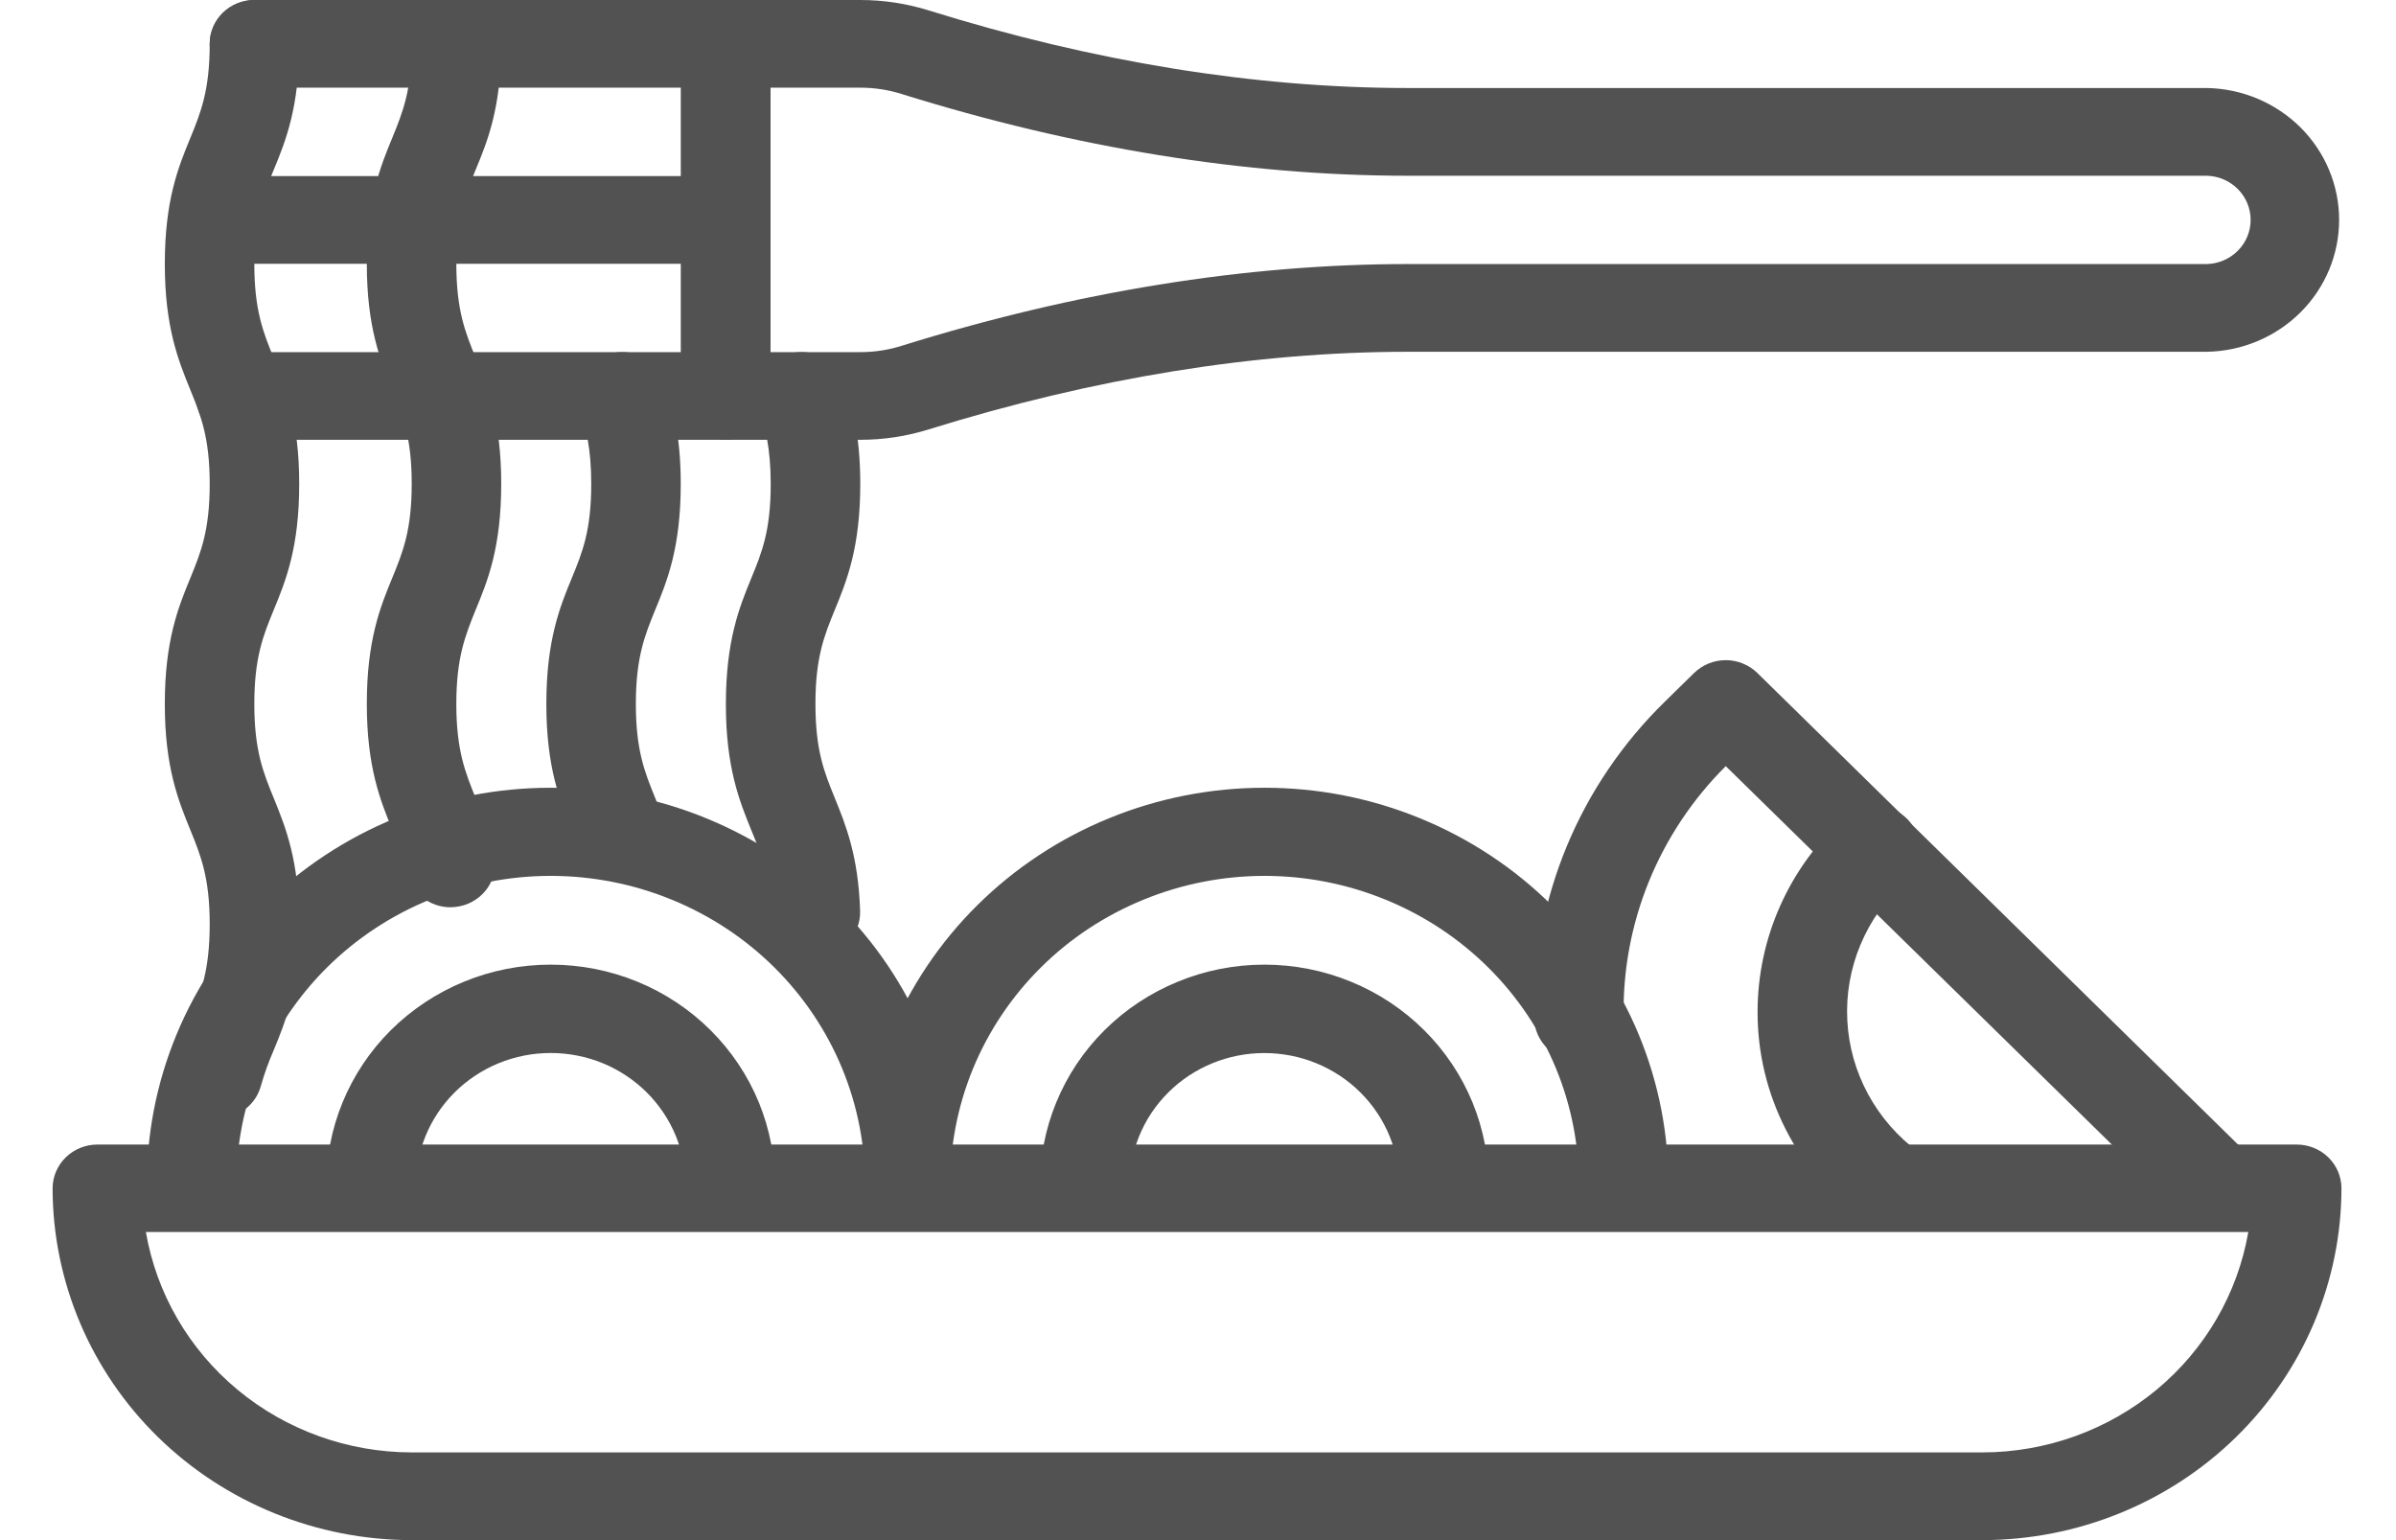 <svg width="42" height="27" viewBox="0 0 42 27" fill="none" xmlns="http://www.w3.org/2000/svg">
<g clipPath="url(#clip0_1_1772)">
<path d="M38.895 21.586C38.687 21.586 38.488 21.505 38.341 21.361L30.251 13.431C29.67 14.01 29.213 14.696 28.905 15.45C28.598 16.203 28.447 17.009 28.461 17.821C28.462 17.922 28.443 18.023 28.405 18.117C28.367 18.211 28.31 18.297 28.237 18.37C28.165 18.442 28.079 18.5 27.983 18.54C27.888 18.579 27.786 18.6 27.682 18.601H27.676C27.47 18.601 27.272 18.521 27.125 18.379C26.978 18.237 26.894 18.044 26.892 17.842C26.874 16.814 27.068 15.794 27.462 14.841C27.856 13.889 28.443 13.024 29.186 12.298L29.695 11.799C29.768 11.727 29.855 11.671 29.95 11.632C30.045 11.593 30.148 11.573 30.251 11.573C30.354 11.573 30.456 11.593 30.551 11.632C30.646 11.671 30.733 11.727 30.806 11.799L39.444 20.274C39.554 20.381 39.629 20.518 39.659 20.666C39.689 20.815 39.674 20.969 39.616 21.109C39.557 21.25 39.457 21.37 39.329 21.454C39.201 21.539 39.05 21.585 38.895 21.586Z" fill="#525252"/>
<path d="M33.168 21.586C32.998 21.586 32.833 21.532 32.697 21.433C32.109 21.004 31.631 20.445 31.304 19.802C30.976 19.16 30.806 18.45 30.809 17.732C30.81 17.094 30.945 16.463 31.206 15.878C31.467 15.293 31.848 14.768 32.326 14.334C32.401 14.264 32.49 14.209 32.587 14.172C32.684 14.136 32.788 14.119 32.892 14.122C32.996 14.126 33.098 14.149 33.193 14.191C33.287 14.233 33.372 14.294 33.443 14.368C33.513 14.443 33.568 14.531 33.604 14.627C33.639 14.722 33.655 14.824 33.651 14.926C33.646 15.028 33.62 15.127 33.576 15.22C33.532 15.312 33.469 15.394 33.391 15.462C33.052 15.77 32.785 16.146 32.611 16.566C32.436 16.985 32.358 17.437 32.382 17.89C32.405 18.342 32.53 18.784 32.747 19.184C32.965 19.584 33.269 19.932 33.639 20.204C33.77 20.3 33.868 20.435 33.917 20.589C33.966 20.743 33.964 20.909 33.912 21.062C33.86 21.215 33.76 21.348 33.627 21.442C33.493 21.536 33.333 21.587 33.168 21.587V21.586ZM28.46 21.586C28.252 21.586 28.053 21.506 27.906 21.361C27.759 21.217 27.676 21.022 27.676 20.818C27.685 20.104 27.549 19.395 27.276 18.732C27.003 18.07 26.598 17.467 26.086 16.959C25.573 16.451 24.963 16.048 24.29 15.773C23.617 15.497 22.895 15.355 22.166 15.355C21.437 15.355 20.715 15.497 20.043 15.773C19.37 16.048 18.759 16.451 18.247 16.959C17.735 17.467 17.33 18.07 17.057 18.732C16.784 19.395 16.648 20.104 16.657 20.818C16.657 21.022 16.574 21.217 16.427 21.361C16.28 21.506 16.08 21.586 15.872 21.586C15.664 21.586 15.464 21.506 15.317 21.361C15.17 21.217 15.088 21.022 15.088 20.818C15.078 19.901 15.254 18.991 15.605 18.142C15.956 17.292 16.476 16.518 17.134 15.867C17.793 15.215 18.576 14.698 19.44 14.345C20.304 13.991 21.23 13.81 22.166 13.81C23.102 13.81 24.029 13.991 24.892 14.345C25.756 14.698 26.54 15.215 27.198 15.867C27.857 16.518 28.376 17.292 28.728 18.142C29.079 18.991 29.255 19.901 29.245 20.818C29.245 21.022 29.162 21.217 29.015 21.361C28.868 21.506 28.669 21.586 28.46 21.586Z" fill="#525252"/>
<path d="M25.311 21.586C25.102 21.586 24.903 21.506 24.756 21.361C24.609 21.217 24.526 21.022 24.526 20.818C24.532 20.51 24.475 20.205 24.359 19.919C24.242 19.633 24.069 19.373 23.849 19.154C23.629 18.934 23.367 18.76 23.077 18.641C22.788 18.522 22.477 18.461 22.163 18.461C21.849 18.461 21.538 18.522 21.249 18.641C20.959 18.76 20.697 18.934 20.477 19.154C20.257 19.373 20.084 19.633 19.968 19.919C19.852 20.205 19.795 20.51 19.8 20.818C19.8 21.022 19.718 21.217 19.571 21.361C19.424 21.506 19.224 21.586 19.016 21.586C18.808 21.586 18.608 21.506 18.461 21.361C18.314 21.217 18.231 21.022 18.231 20.818C18.224 20.307 18.32 19.801 18.515 19.327C18.709 18.853 18.997 18.422 19.363 18.059C19.729 17.695 20.165 17.407 20.646 17.21C21.126 17.012 21.642 16.911 22.163 16.911C22.684 16.911 23.2 17.012 23.681 17.21C24.162 17.407 24.597 17.695 24.963 18.059C25.329 18.422 25.617 18.853 25.812 19.327C26.006 19.801 26.102 20.307 26.095 20.818C26.095 21.022 26.012 21.217 25.865 21.361C25.718 21.506 25.518 21.586 25.311 21.586ZM15.947 21.586C15.739 21.586 15.54 21.506 15.393 21.361C15.246 21.217 15.163 21.022 15.163 20.818C15.172 20.104 15.036 19.395 14.763 18.732C14.49 18.07 14.085 17.467 13.573 16.959C13.06 16.451 12.45 16.048 11.777 15.773C11.104 15.497 10.382 15.355 9.653 15.355C8.924 15.355 8.202 15.497 7.53 15.773C6.857 16.048 6.246 16.451 5.734 16.959C5.222 17.467 4.817 18.07 4.544 18.732C4.271 19.395 4.135 20.104 4.144 20.818C4.144 21.022 4.061 21.217 3.914 21.361C3.767 21.506 3.567 21.586 3.359 21.586C3.151 21.586 2.952 21.506 2.804 21.361C2.657 21.217 2.575 21.022 2.575 20.818C2.565 19.901 2.741 18.991 3.092 18.142C3.443 17.292 3.963 16.518 4.621 15.867C5.28 15.215 6.063 14.698 6.927 14.345C7.791 13.991 8.717 13.81 9.653 13.81C10.589 13.81 11.516 13.991 12.38 14.345C13.243 14.698 14.027 15.215 14.685 15.867C15.344 16.518 15.863 17.292 16.215 18.142C16.566 18.991 16.742 19.901 16.732 20.818C16.732 21.022 16.649 21.217 16.502 21.361C16.355 21.506 16.156 21.586 15.947 21.586Z" fill="#525252"/>
<path d="M12.8 21.586C12.592 21.586 12.393 21.505 12.246 21.361C12.099 21.217 12.016 21.021 12.016 20.817C12.022 20.51 11.965 20.204 11.849 19.919C11.732 19.633 11.559 19.373 11.339 19.153C11.119 18.934 10.857 18.759 10.568 18.64C10.278 18.521 9.967 18.46 9.653 18.46C9.339 18.46 9.029 18.521 8.739 18.64C8.45 18.759 8.187 18.934 7.967 19.153C7.747 19.373 7.574 19.633 7.458 19.919C7.342 20.204 7.285 20.51 7.291 20.817C7.291 21.021 7.208 21.217 7.061 21.361C6.914 21.505 6.714 21.586 6.506 21.586C6.298 21.586 6.098 21.505 5.951 21.361C5.804 21.217 5.721 21.021 5.721 20.817C5.714 20.307 5.81 19.8 6.005 19.326C6.199 18.853 6.487 18.422 6.853 18.058C7.219 17.695 7.655 17.406 8.136 17.209C8.616 17.012 9.132 16.911 9.653 16.911C10.174 16.911 10.69 17.012 11.171 17.209C11.652 17.406 12.088 17.695 12.453 18.058C12.819 18.422 13.108 18.853 13.302 19.326C13.496 19.8 13.592 20.307 13.585 20.817C13.585 20.918 13.565 21.018 13.525 21.111C13.486 21.205 13.428 21.29 13.355 21.361C13.283 21.432 13.196 21.489 13.101 21.527C13.006 21.566 12.904 21.586 12.8 21.586ZM3.817 19.608C3.697 19.608 3.578 19.581 3.471 19.529C3.363 19.477 3.269 19.402 3.196 19.309C3.122 19.216 3.072 19.108 3.048 18.993C3.024 18.878 3.027 18.759 3.057 18.645C3.133 18.373 3.227 18.105 3.339 17.845C3.52 17.401 3.676 17.018 3.676 16.201C3.676 15.384 3.519 15.001 3.339 14.556C3.128 14.04 2.889 13.454 2.889 12.342C2.889 11.23 3.125 10.644 3.339 10.127C3.52 9.684 3.676 9.301 3.676 8.485C3.676 7.669 3.519 7.285 3.339 6.841C3.128 6.324 2.889 5.739 2.889 4.626C2.889 3.514 3.125 2.929 3.339 2.413C3.52 1.969 3.676 1.585 3.676 0.769C3.676 0.565 3.759 0.369 3.906 0.225C4.053 0.081 4.253 0 4.461 0C4.669 0 4.868 0.081 5.015 0.225C5.163 0.369 5.245 0.565 5.245 0.769C5.245 1.881 5.01 2.467 4.796 2.983C4.614 3.427 4.458 3.81 4.458 4.626C4.458 5.443 4.615 5.827 4.796 6.271C5.007 6.787 5.245 7.373 5.245 8.485C5.245 9.597 5.01 10.182 4.796 10.698C4.614 11.142 4.458 11.526 4.458 12.342C4.458 13.158 4.615 13.542 4.796 13.986C5.007 14.502 5.245 15.088 5.245 16.201C5.245 17.314 5.01 17.899 4.796 18.415C4.709 18.615 4.635 18.82 4.575 19.03C4.532 19.195 4.434 19.341 4.297 19.446C4.159 19.55 3.99 19.607 3.817 19.608ZM7.895 15.905C7.716 15.905 7.542 15.844 7.403 15.733C7.263 15.622 7.167 15.468 7.13 15.296C7.069 15.041 6.985 14.792 6.879 14.552C6.668 14.036 6.43 13.451 6.43 12.339C6.43 11.227 6.665 10.641 6.879 10.124C7.06 9.681 7.217 9.298 7.217 8.482C7.217 7.666 7.06 7.282 6.879 6.838C6.668 6.321 6.43 5.736 6.43 4.623C6.43 3.51 6.665 2.926 6.879 2.41C7.06 1.966 7.217 1.582 7.217 0.766C7.217 0.562 7.299 0.366 7.447 0.222C7.594 0.078 7.793 -0.003 8.001 -0.003C8.209 -0.003 8.409 0.078 8.556 0.222C8.703 0.366 8.786 0.562 8.786 0.766C8.786 1.878 8.551 2.464 8.336 2.98C8.155 3.424 7.999 3.807 7.999 4.623C7.999 5.44 8.156 5.824 8.336 6.267C8.547 6.784 8.786 7.37 8.786 8.482C8.786 9.594 8.551 10.179 8.336 10.695C8.155 11.145 7.999 11.529 7.999 12.342C7.999 13.154 8.156 13.542 8.336 13.985C8.475 14.305 8.584 14.635 8.664 14.974C8.685 15.072 8.687 15.174 8.669 15.274C8.65 15.373 8.612 15.468 8.556 15.553C8.5 15.638 8.428 15.711 8.343 15.768C8.258 15.826 8.163 15.866 8.062 15.887C8.007 15.899 7.951 15.905 7.895 15.905ZM10.909 15.436C10.746 15.436 10.587 15.386 10.454 15.294C10.321 15.201 10.221 15.07 10.168 14.919C10.124 14.798 10.076 14.68 10.026 14.556C9.815 14.04 9.577 13.454 9.577 12.342C9.577 11.23 9.812 10.644 10.026 10.127C10.208 9.684 10.364 9.301 10.364 8.485C10.364 7.842 10.263 7.472 10.164 7.194C10.096 7.002 10.108 6.791 10.198 6.607C10.289 6.423 10.45 6.282 10.646 6.215C10.843 6.148 11.058 6.16 11.246 6.248C11.433 6.337 11.577 6.495 11.646 6.687C11.78 7.062 11.933 7.609 11.933 8.483C11.933 9.596 11.697 10.181 11.483 10.697C11.303 11.14 11.146 11.524 11.146 12.34C11.146 13.157 11.303 13.54 11.483 13.984C11.538 14.12 11.595 14.259 11.65 14.415C11.718 14.607 11.706 14.819 11.615 15.002C11.524 15.185 11.362 15.326 11.165 15.393C11.083 15.421 10.996 15.436 10.909 15.436ZM14.292 16.765C14.088 16.765 13.892 16.688 13.745 16.548C13.599 16.409 13.514 16.22 13.507 16.02C13.486 15.328 13.34 14.968 13.172 14.559C12.962 14.043 12.724 13.457 12.724 12.345C12.724 11.233 12.959 10.647 13.172 10.13C13.354 9.687 13.51 9.304 13.51 8.488C13.51 7.845 13.409 7.475 13.31 7.197C13.241 7.005 13.253 6.793 13.344 6.609C13.434 6.425 13.595 6.284 13.791 6.216C13.988 6.148 14.204 6.16 14.392 6.248C14.58 6.337 14.724 6.494 14.793 6.687C14.927 7.062 15.08 7.609 15.08 8.483C15.08 9.596 14.844 10.181 14.631 10.697C14.45 11.14 14.294 11.524 14.294 12.34C14.294 13.157 14.45 13.541 14.631 13.984C14.825 14.463 15.047 15.005 15.077 15.971C15.083 16.175 15.006 16.373 14.864 16.521C14.721 16.67 14.524 16.757 14.316 16.763L14.292 16.765Z" fill="#525252"/>
<path d="M34.749 27H7.218C5.549 26.998 3.949 26.348 2.768 25.192C1.588 24.036 0.924 22.468 0.922 20.833C0.922 20.63 1.005 20.434 1.152 20.29C1.299 20.146 1.499 20.065 1.707 20.065H40.26C40.468 20.065 40.667 20.146 40.814 20.29C40.962 20.434 41.044 20.63 41.044 20.833C41.042 22.468 40.378 24.036 39.198 25.192C38.018 26.348 36.418 26.998 34.749 27ZM2.557 21.598C2.743 22.678 3.313 23.658 4.166 24.365C5.019 25.072 6.1 25.461 7.218 25.462H34.749C35.866 25.461 36.947 25.072 37.801 24.365C38.654 23.658 39.224 22.678 39.411 21.598H2.557ZM12.722 7.71H4.218C4.009 7.71 3.81 7.629 3.663 7.485C3.516 7.341 3.433 7.145 3.433 6.941C3.433 6.738 3.516 6.542 3.663 6.398C3.81 6.254 4.009 6.173 4.218 6.173H11.938V1.537H4.461C4.253 1.537 4.053 1.456 3.906 1.312C3.759 1.168 3.676 0.972 3.676 0.769C3.676 0.565 3.759 0.369 3.906 0.225C4.053 0.081 4.253 0 4.461 0L12.722 0C12.825 0 12.927 0.02 13.022 0.059C13.118 0.097 13.204 0.154 13.277 0.225C13.35 0.296 13.408 0.381 13.447 0.474C13.486 0.568 13.507 0.668 13.507 0.769V6.941C13.507 7.042 13.486 7.142 13.447 7.236C13.408 7.329 13.35 7.414 13.277 7.485C13.204 7.556 13.118 7.613 13.022 7.652C12.927 7.69 12.825 7.71 12.722 7.71Z" fill="#525252"/>
<path d="M12.722 4.624H4.067C3.859 4.624 3.659 4.543 3.512 4.399C3.365 4.255 3.282 4.059 3.282 3.856C3.282 3.652 3.365 3.456 3.512 3.312C3.659 3.168 3.859 3.087 4.067 3.087H12.722C12.93 3.087 13.13 3.168 13.277 3.312C13.424 3.456 13.507 3.652 13.507 3.856C13.507 4.059 13.424 4.255 13.277 4.399C13.13 4.543 12.93 4.624 12.722 4.624Z" fill="#525252"/>
<path d="M15.082 7.71H12.722C12.514 7.71 12.315 7.629 12.168 7.485C12.02 7.341 11.938 7.145 11.938 6.941V0.769C11.938 0.565 12.02 0.369 12.168 0.225C12.315 0.081 12.514 2.0309e-06 12.722 2.0309e-06H15.082C15.487 -0 15.889 0.061 16.275 0.181C19.171 1.085 22.002 1.543 24.681 1.543H38.686C39.304 1.554 39.893 1.803 40.327 2.235C40.76 2.667 41.003 3.249 41.003 3.855C41.003 4.461 40.76 5.043 40.327 5.475C39.893 5.907 39.304 6.156 38.686 6.167H24.681C22 6.167 19.171 6.628 16.275 7.529C15.889 7.649 15.487 7.71 15.082 7.71ZM13.507 6.173H15.082C15.325 6.173 15.567 6.137 15.799 6.064C18.85 5.112 21.84 4.629 24.681 4.629H38.686C38.891 4.623 39.086 4.539 39.229 4.394C39.372 4.25 39.452 4.056 39.452 3.855C39.452 3.654 39.372 3.46 39.229 3.316C39.086 3.171 38.891 3.087 38.686 3.081H24.681C21.838 3.081 18.85 2.598 15.799 1.646C15.567 1.573 15.325 1.537 15.082 1.537H13.507V6.173Z" fill="#525252"/>
</g>
<defs>
<clipPath id="clip0_1_1772">
<rect width="40.122" height="27" fill="white" transform="translate(0.922)"/>
</clipPath>
</defs>
</svg>
